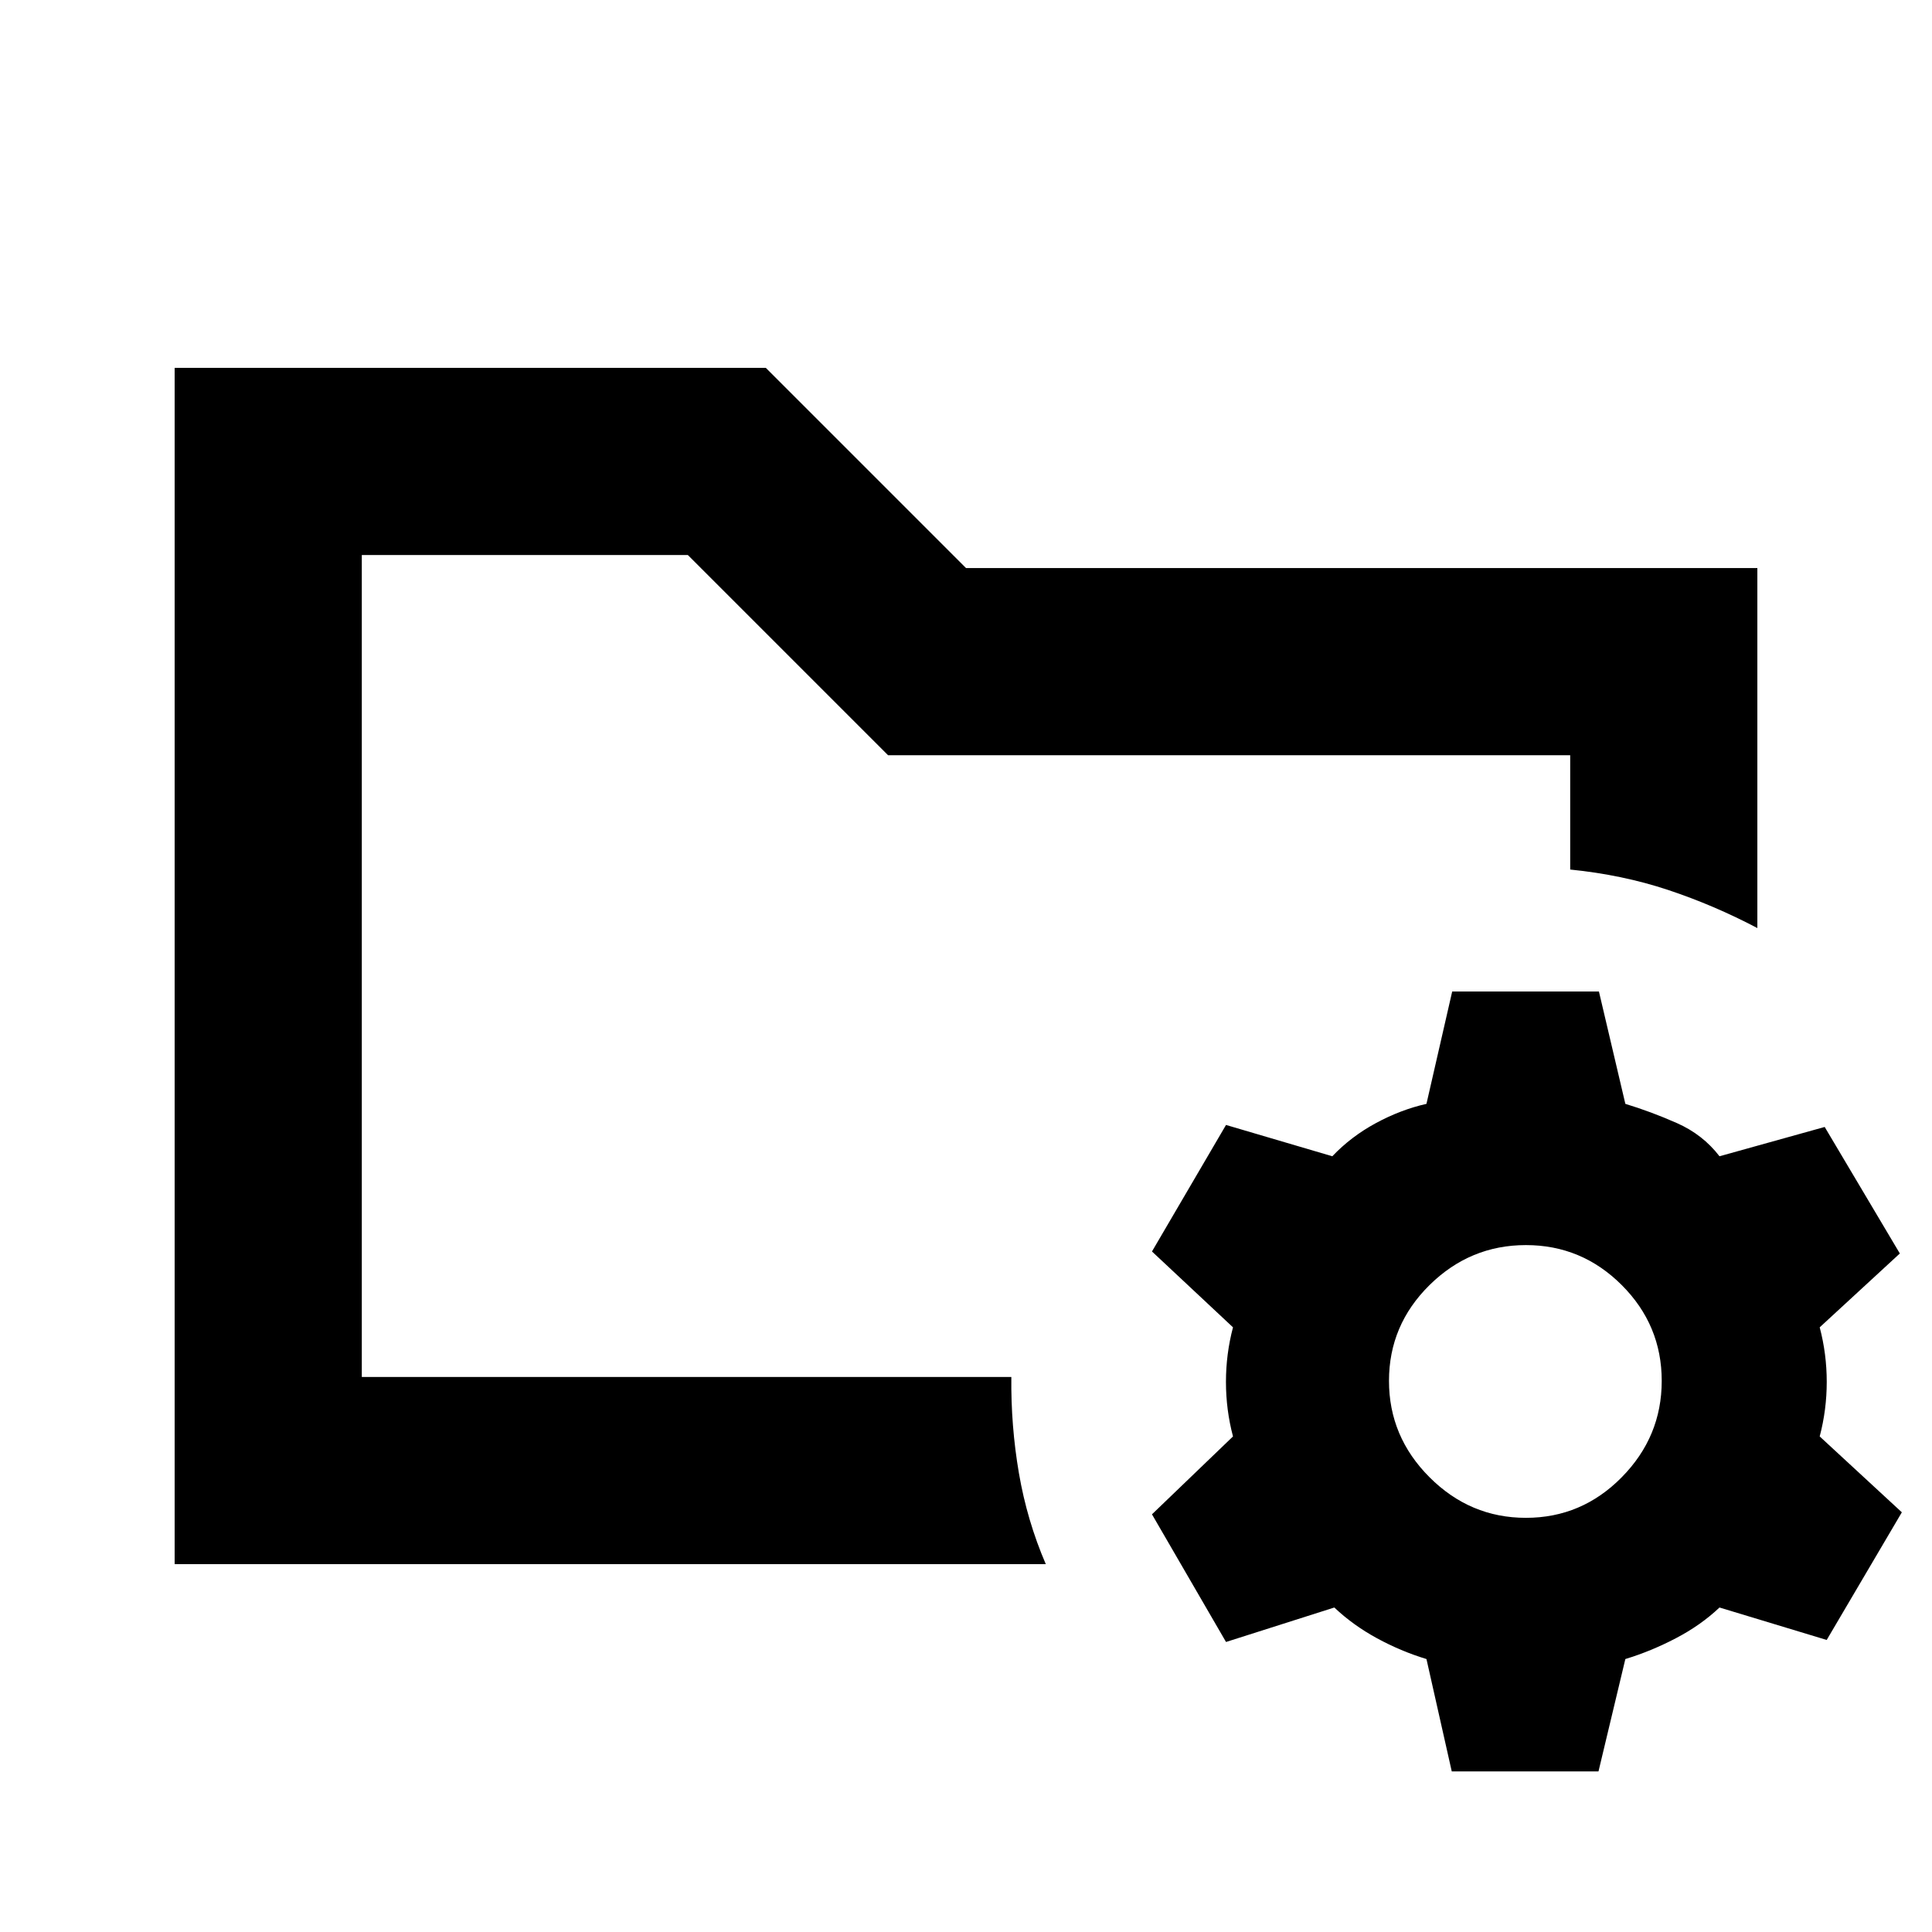 <svg xmlns="http://www.w3.org/2000/svg" height="20" viewBox="0 -960 960 960" width="20"><path d="m721.37-79.8-12.57-55.83q-12.73-3.87-24.6-10.34-11.87-6.46-21.18-15.27l-53.82 17.13-36.79-63.43 40.26-38.7q-3.5-13.24-3.5-27.11t3.5-27.11l-40.26-37.69 36.79-62.87 52.82 15.56q9.31-9.8 21.68-16.49 12.37-6.68 25.1-9.55l12.79-55.83h72.91l13.13 55.83q12.74 3.87 25.61 9.55 12.87 5.69 21.17 16.49l52.27-14.56 37.34 62.87-39.82 36.69q3.5 13.24 3.5 27.11t-3.5 27.11l40.82 37.7-37.34 63.43-53.27-16.13q-9.3 8.81-21.67 15.27-12.37 6.47-25.11 10.34L794.28-79.8h-72.91Zm36.85-126q27.74 0 47.61-20.16 19.87-20.15 19.87-47.89 0-27.74-19.87-47.61-19.87-19.86-47.61-19.86t-47.89 19.86q-20.15 19.87-20.15 47.61t20.15 47.89q20.15 20.16 47.89 20.16Zm-578.44-69.98v-408.44V-527.44v-.34 276.17-24.17Zm-93 93v-594.44h293.74L480-677.74h393.22v178.89q-21.65-11.39-44.36-18.94-22.71-7.54-48.64-10.14v-56.81H441.26l-99.48-99.48h-162v408.44h322.75q-.27 24.21 3.76 47.78 4.04 23.57 13.36 45.22H86.78Z"/></svg>